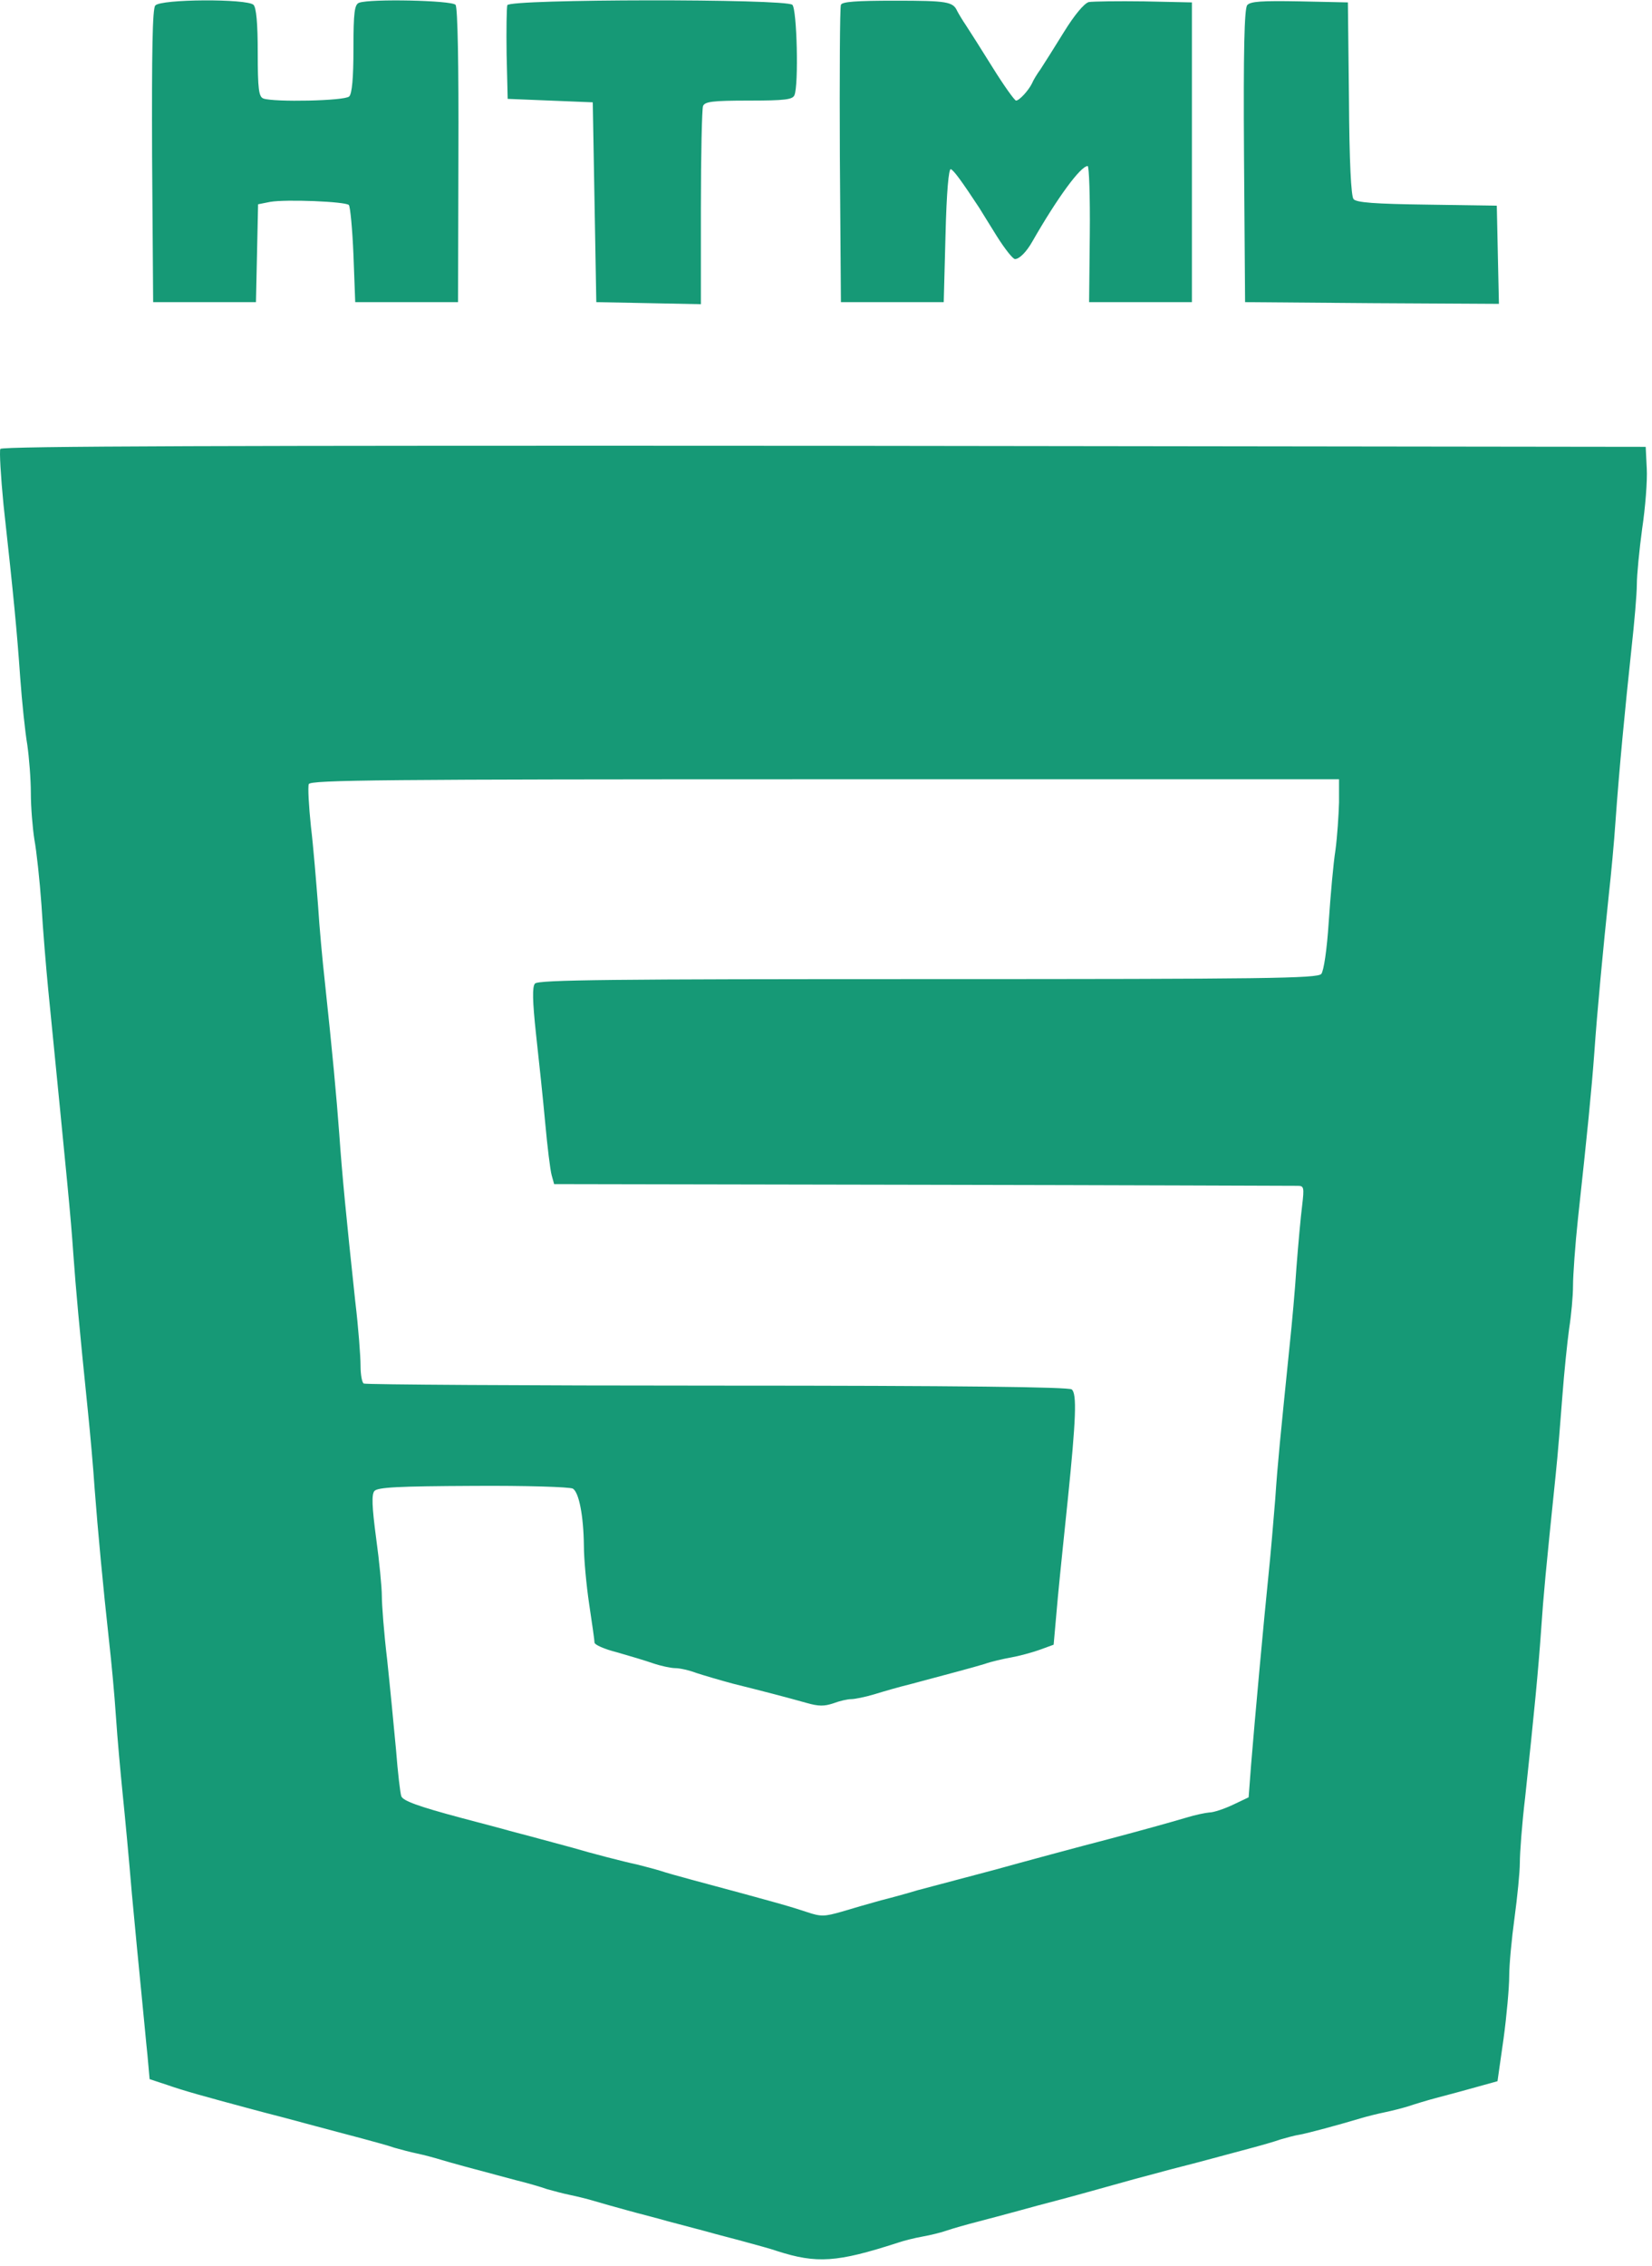 <svg width="116" height="159" viewBox="0 0 116 159" fill="none" xmlns="http://www.w3.org/2000/svg">
<path d="M10.903 0.387C10.704 0.604 10.654 3.602 10.679 10.951L10.754 21.202H14.364H17.973L18.048 17.769L18.122 14.336L18.969 14.167C20.089 13.973 24.221 14.143 24.495 14.384C24.595 14.505 24.744 16.077 24.819 17.89L24.943 21.202H28.553H32.163L32.188 10.927C32.212 4.424 32.138 0.532 31.988 0.338C31.715 0.024 25.989 -0.097 25.217 0.193C24.894 0.314 24.819 0.846 24.819 3.409C24.819 5.464 24.719 6.576 24.52 6.769C24.197 7.083 19.243 7.18 18.496 6.914C18.172 6.793 18.098 6.261 18.098 3.699C18.098 1.644 17.998 0.532 17.799 0.338C17.351 -0.097 11.277 -0.073 10.903 0.387Z" fill="#169976"/>
<path d="M35.623 0.362C35.573 0.532 35.548 2.079 35.573 3.82L35.648 6.938L38.635 7.059L41.622 7.18L41.747 14.191L41.871 21.202L45.556 21.274L49.215 21.347V14.578C49.215 10.855 49.29 7.663 49.364 7.446C49.489 7.132 50.012 7.059 52.576 7.059C55.14 7.059 55.663 6.987 55.787 6.672C56.086 5.947 55.961 0.653 55.638 0.338C55.19 -0.097 35.797 -0.073 35.623 0.362Z" fill="#169976"/>
<path d="M59.048 0.338C58.973 0.507 58.948 5.27 58.973 10.927L59.048 21.202H62.657H66.267L66.392 16.488C66.466 13.466 66.616 11.822 66.765 11.87C66.989 11.967 67.562 12.765 68.757 14.578C68.881 14.795 69.454 15.69 70.001 16.584C70.549 17.455 71.121 18.18 71.271 18.18C71.57 18.18 72.067 17.696 72.49 16.947C74.233 13.901 75.876 11.652 76.374 11.652C76.474 11.652 76.548 13.804 76.523 16.415L76.474 21.202H80.083H83.693V10.685V0.169L80.332 0.097C78.49 0.072 76.747 0.097 76.449 0.145C76.125 0.242 75.453 1.039 74.706 2.248C74.034 3.336 73.287 4.521 73.063 4.859C72.814 5.198 72.54 5.657 72.466 5.85C72.217 6.358 71.57 7.059 71.345 7.059C71.246 7.059 70.499 6.02 69.702 4.738C68.906 3.457 68.059 2.127 67.835 1.789C67.587 1.426 67.313 0.967 67.213 0.773C66.914 0.121 66.541 0.048 62.832 0.048C60.118 0.048 59.123 0.121 59.048 0.338Z" fill="#169976"/>
<path d="M87.576 0.362C87.377 0.628 87.303 3.481 87.352 10.951L87.427 21.202L96.339 21.274L105.251 21.323L105.176 17.89L105.102 14.433L100.222 14.36C96.538 14.312 95.244 14.215 95.044 13.973C94.87 13.78 94.746 11.338 94.721 6.914L94.646 0.169L91.261 0.096C88.597 0.048 87.8 0.096 87.576 0.362Z" fill="#169976"/>
<path d="M0.025 31.501C-0.05 31.646 0.05 33.411 0.249 35.441C0.971 41.969 1.195 44.362 1.419 47.553C1.543 49.27 1.767 51.397 1.917 52.268C2.041 53.138 2.166 54.661 2.166 55.652C2.166 56.643 2.29 58.118 2.415 58.916C2.564 59.714 2.788 61.769 2.912 63.509C3.012 65.226 3.236 67.909 3.385 69.432C4.755 83.285 4.954 85.171 5.153 88.048C5.327 90.465 5.551 92.98 6.174 99.048C6.323 100.498 6.547 102.964 6.647 104.487C6.871 107.412 7.219 111.184 7.667 115.245C7.817 116.575 8.041 118.92 8.14 120.443C8.24 121.966 8.464 124.408 8.613 125.883C8.763 127.333 9.061 130.5 9.26 132.894C9.484 135.287 9.783 138.43 9.933 139.905C10.082 141.355 10.256 143.313 10.356 144.232L10.505 145.9L11.75 146.311C12.92 146.722 14.339 147.109 17.301 147.907C17.998 148.1 19.218 148.414 19.965 148.608C21.309 148.97 22.653 149.333 25.491 150.083C26.288 150.3 27.284 150.566 27.682 150.711C28.105 150.832 28.827 151.025 29.3 151.122C29.773 151.219 30.57 151.436 31.043 151.581C31.864 151.823 32.561 152.017 36.196 152.984C36.992 153.177 37.988 153.467 38.386 153.612C38.809 153.733 39.531 153.926 40.004 154.023C40.477 154.12 41.274 154.313 41.747 154.458C42.22 154.603 43.265 154.893 44.062 155.111C44.834 155.329 46.103 155.643 46.85 155.861C47.597 156.054 48.842 156.392 49.588 156.586C50.335 156.803 51.605 157.118 52.377 157.335C53.173 157.553 54.169 157.819 54.567 157.964C57.355 158.858 58.774 158.762 63.031 157.384C63.454 157.239 64.226 157.045 64.774 156.948C65.321 156.852 66.118 156.658 66.516 156.513C66.939 156.368 67.885 156.102 68.632 155.909C69.379 155.715 70.648 155.377 71.445 155.159C72.217 154.942 73.486 154.603 74.233 154.41C75.627 154.047 77.569 153.491 79.585 152.935C80.208 152.766 81.378 152.452 82.199 152.234C83.618 151.872 84.191 151.726 87.676 150.784C88.497 150.566 89.518 150.276 89.916 150.131C90.34 150.01 90.937 149.841 91.285 149.792C91.908 149.672 93.899 149.14 95.517 148.656C95.99 148.511 96.787 148.318 97.26 148.221C97.733 148.124 98.48 147.931 98.878 147.81C99.301 147.665 100.247 147.375 100.994 147.181C101.741 146.988 102.986 146.65 103.757 146.432L105.151 146.045L105.575 143.072C105.799 141.428 105.973 139.445 105.973 138.672C105.973 137.874 106.147 136.036 106.346 134.586C106.545 133.111 106.72 131.371 106.72 130.718C106.72 130.041 106.869 127.986 107.093 126.124C107.74 120.08 108.014 117.228 108.213 114.399C108.388 111.812 108.537 110.289 109.234 103.52C109.383 102.118 109.582 99.628 109.707 97.96C109.831 96.292 110.055 94.164 110.18 93.245C110.329 92.303 110.454 90.949 110.454 90.224C110.454 89.498 110.603 87.371 110.802 85.509C111.474 79.344 111.748 76.588 111.947 73.905C112.147 71.004 112.57 66.555 112.968 62.784C113.117 61.454 113.341 59.109 113.441 57.586C113.69 54.057 114.113 49.657 114.561 45.498C114.76 43.709 114.935 41.679 114.935 41.026C114.935 40.349 115.109 38.584 115.308 37.109C115.532 35.611 115.681 33.725 115.632 32.879L115.557 31.356L57.878 31.283C15.882 31.259 0.149 31.307 0.025 31.501ZM94.024 56.305C93.999 57.224 93.899 58.698 93.775 59.641C93.626 60.56 93.426 62.832 93.302 64.67C93.177 66.628 92.953 68.127 92.779 68.344C92.505 68.659 88.97 68.707 65.147 68.707C43.041 68.707 37.764 68.755 37.565 69.021C37.365 69.239 37.39 70.254 37.639 72.575C37.839 74.364 38.137 77.193 38.287 78.837C38.436 80.481 38.635 82.1 38.735 82.463L38.909 83.092L64.799 83.14C79.013 83.164 90.887 83.213 91.136 83.213C91.559 83.213 91.584 83.333 91.435 84.591C91.335 85.364 91.161 87.298 91.037 88.894C90.937 90.489 90.713 92.931 90.564 94.333C89.891 100.957 89.717 102.626 89.543 105.212C89.418 106.735 89.219 109.129 89.07 110.531C88.746 113.674 88.099 120.757 87.85 123.828L87.676 126.124L86.556 126.656C85.933 126.946 85.211 127.188 84.913 127.188C84.639 127.212 83.917 127.357 83.295 127.551C82.075 127.913 80.058 128.469 77.967 129.025C75.901 129.557 71.52 130.742 69.877 131.201C69.254 131.371 68.035 131.685 67.138 131.927C66.242 132.168 65.022 132.483 64.4 132.652C63.778 132.845 62.633 133.16 61.861 133.353C61.064 133.571 59.82 133.933 59.098 134.151C57.903 134.489 57.654 134.513 56.658 134.175C55.488 133.788 54.766 133.571 48.543 131.902C47.746 131.685 46.775 131.419 46.352 131.274C45.954 131.153 45.207 130.96 44.734 130.839C43.813 130.645 41.473 130.041 40.178 129.654C39.73 129.533 38.735 129.267 37.938 129.05C37.166 128.832 35.897 128.518 35.15 128.3C34.403 128.107 33.158 127.768 32.412 127.575C29.325 126.753 28.304 126.366 28.18 126.052C28.105 125.858 27.931 124.384 27.806 122.764C27.657 121.168 27.383 118.316 27.184 116.454C26.96 114.593 26.811 112.586 26.811 111.982C26.811 111.401 26.636 109.564 26.412 107.944C26.113 105.696 26.089 104.874 26.288 104.632C26.512 104.366 27.956 104.294 33.233 104.27C36.892 104.245 40.029 104.342 40.228 104.463C40.651 104.729 40.975 106.349 41 108.476C41 109.395 41.174 111.256 41.373 112.586C41.573 113.916 41.747 115.124 41.747 115.27C41.747 115.415 42.444 115.729 43.315 115.946C44.161 116.188 45.307 116.527 45.854 116.72C46.427 116.913 47.124 117.059 47.423 117.059C47.721 117.059 48.394 117.204 48.891 117.397C49.414 117.566 50.559 117.905 51.455 118.146C53.497 118.654 55.264 119.113 56.633 119.5C57.48 119.742 57.878 119.742 58.525 119.524C58.973 119.355 59.521 119.234 59.77 119.234C60.019 119.234 60.741 119.089 61.388 118.896C62.01 118.702 63.18 118.364 63.977 118.171C66.591 117.469 68.259 117.034 69.13 116.768C69.603 116.599 70.449 116.406 70.997 116.309C71.545 116.212 72.441 115.971 72.989 115.777L73.984 115.415L74.283 112.054C74.457 110.217 74.781 107.146 74.98 105.212C75.553 99.604 75.627 97.79 75.254 97.5C75.03 97.331 67.462 97.234 50.36 97.234C36.818 97.234 25.665 97.162 25.541 97.089C25.416 97.017 25.317 96.461 25.317 95.832C25.317 95.204 25.168 93.173 24.944 91.311C24.296 85.267 24.022 82.415 23.823 79.586C23.624 76.903 23.35 73.929 22.803 68.828C22.653 67.498 22.429 65.105 22.33 63.509C22.205 61.914 22.006 59.424 21.832 57.997C21.682 56.547 21.608 55.217 21.682 55.024C21.807 54.733 26.811 54.685 57.928 54.685H94.024V56.305Z" fill="#169976"/>
</svg>
